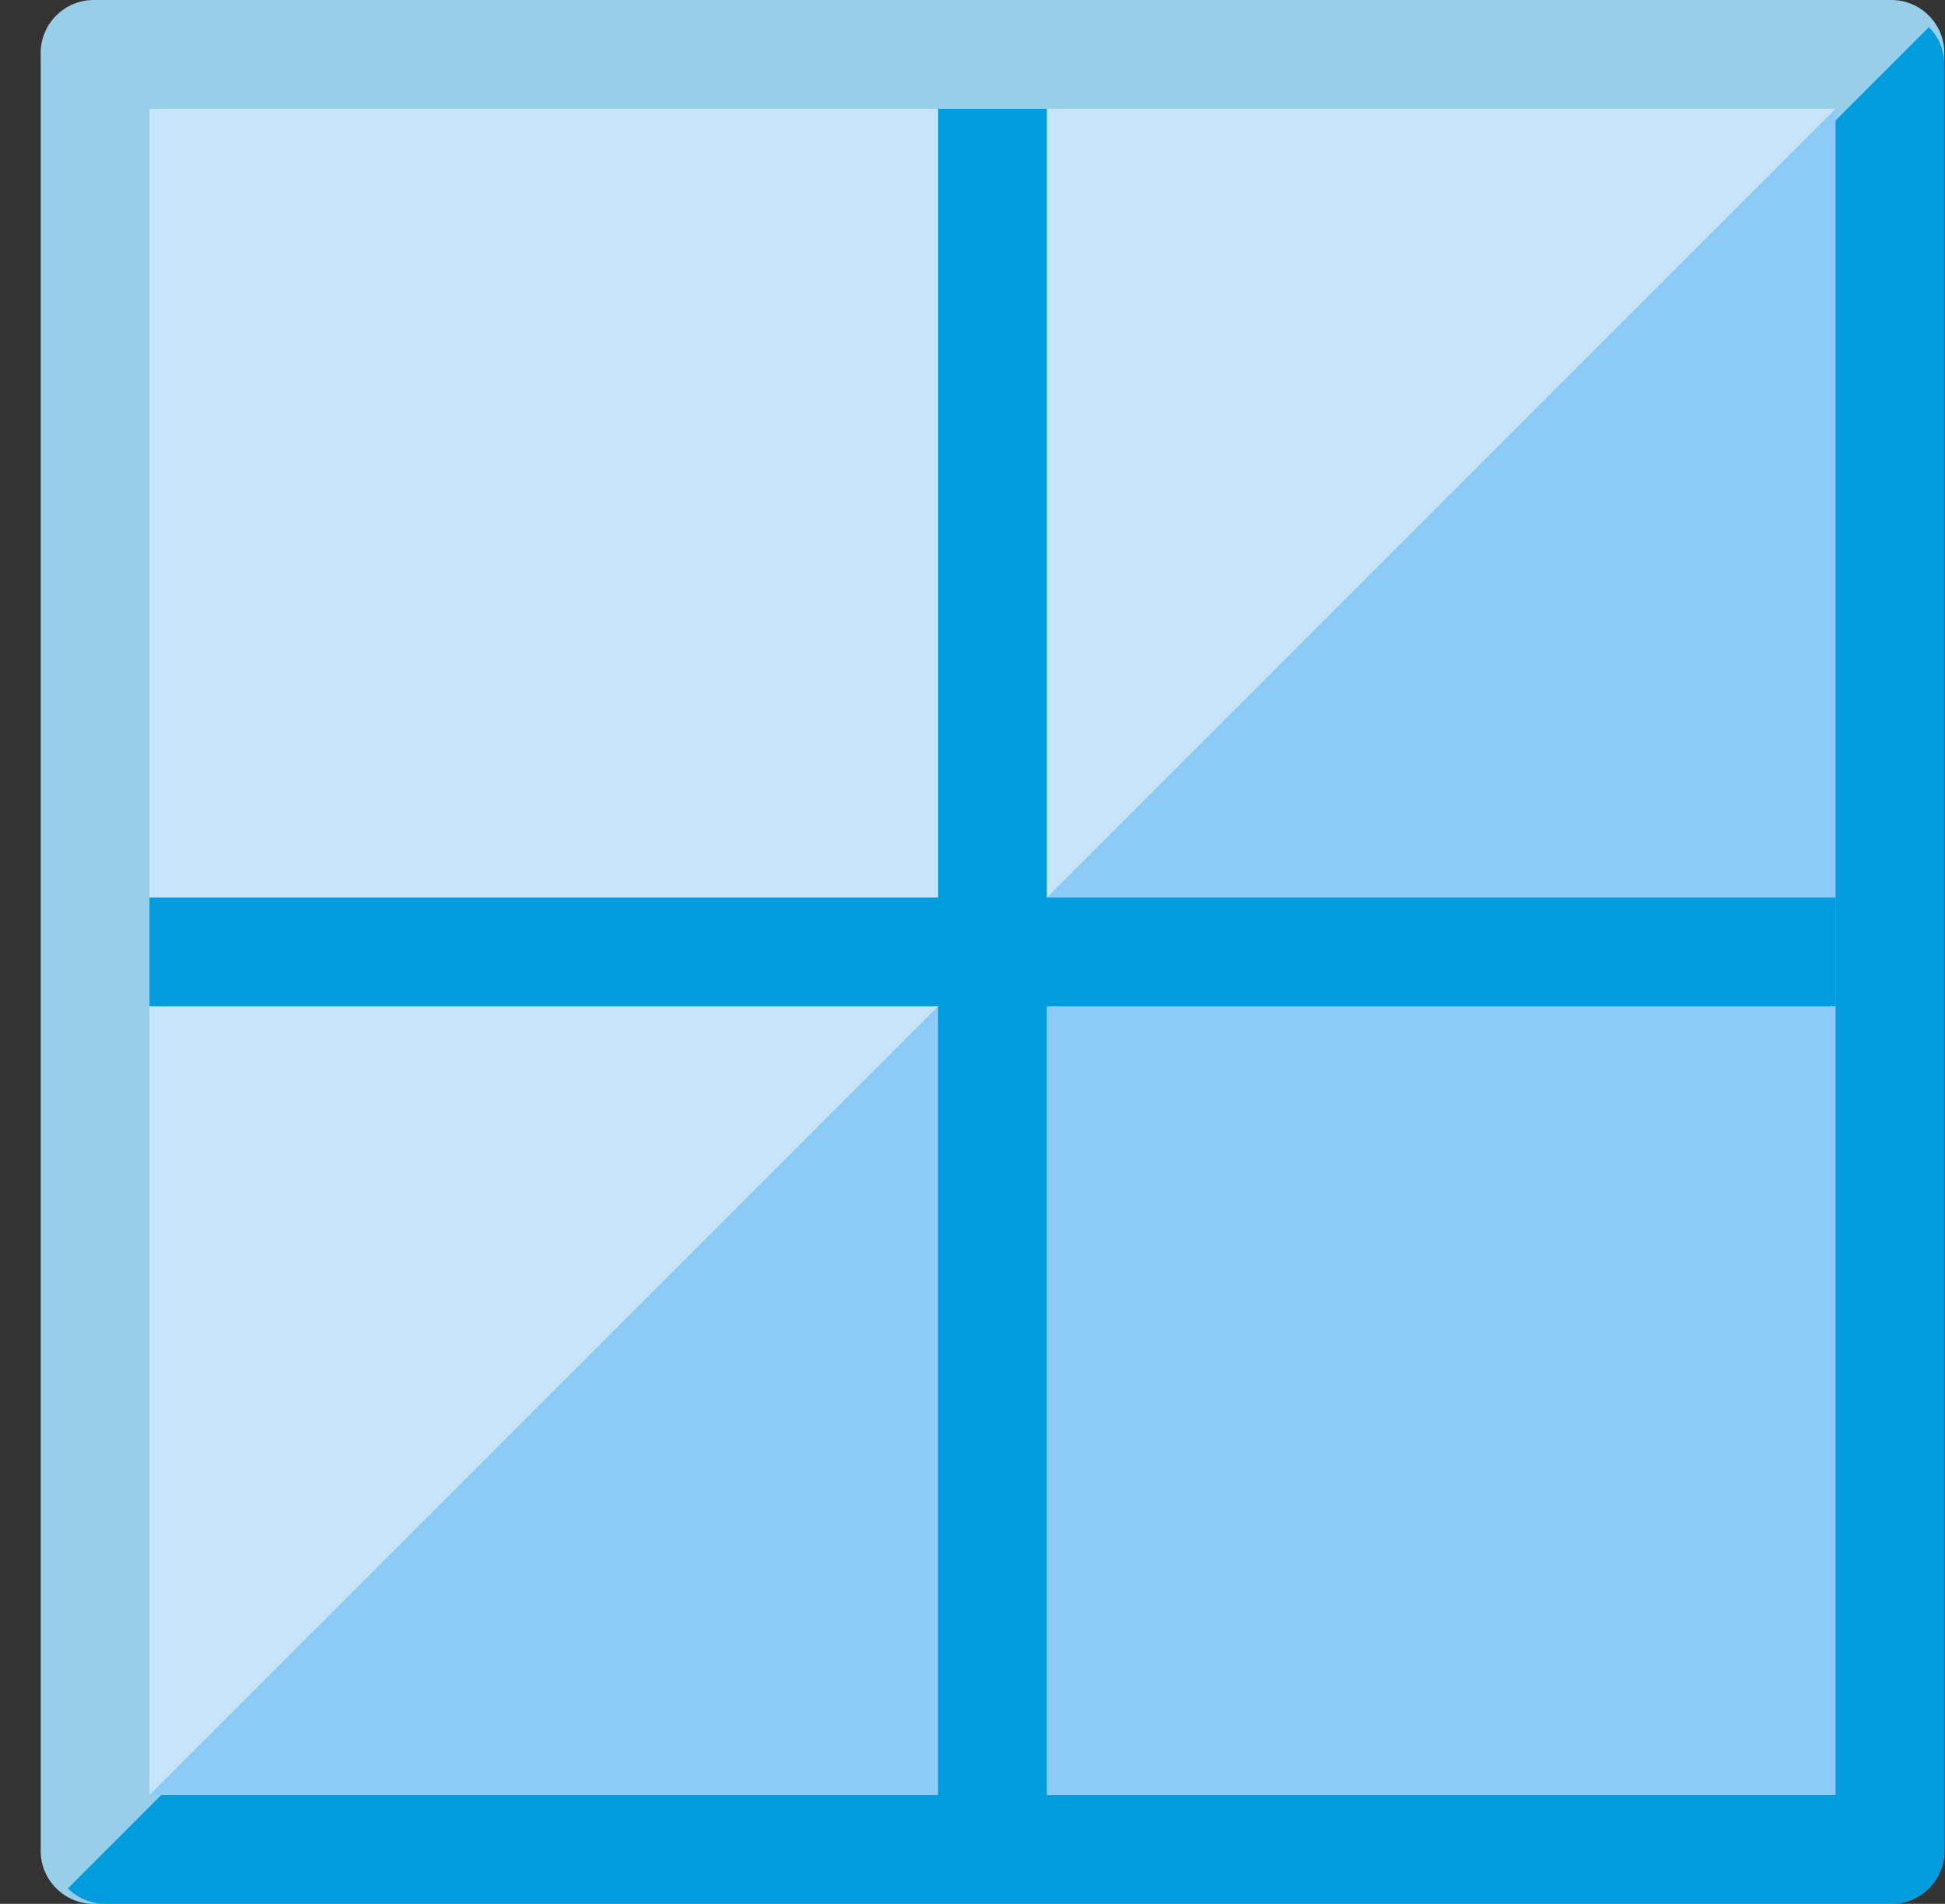 <svg width="47" height="46" viewBox="0 0 47 46" fill="none" xmlns="http://www.w3.org/2000/svg">
<rect x="0" y="0" width="47" height="46" fill="#333333" stroke="none"/>
<g clip-path="url(#clip0_188_615)">
<path d="M45.706 46H2.261C1.558 46 0.983 45.425 0.983 44.722V1.278C0.983 0.575 1.558 0 2.261 0H45.706C46.408 0 46.983 0.575 46.983 1.278V44.722C46.983 45.425 46.408 46 45.706 46Z" fill="#97CFE8"/>
<path d="M2.537 45.999H45.714C46.412 45.999 46.983 45.428 46.983 44.729V1.553C46.984 1.386 46.951 1.221 46.887 1.067C46.822 0.913 46.728 0.774 46.61 0.656L1.641 45.626C1.758 45.744 1.898 45.838 2.052 45.902C2.205 45.966 2.37 45.999 2.537 45.999Z" fill="#019CDE"/>
<path d="M3.612 2.629H44.355V43.372H3.612V2.629Z" fill="#8CCAF7"/>
<path opacity="0.5" d="M3.612 43.372V2.629H44.355L3.612 43.372Z" fill="white"/>
<path d="M22.669 2.629H25.297V43.372H22.669V2.629Z" fill="#019CDE"/>
<path d="M3.612 24.314V21.686H44.355V24.314H3.612Z" fill="#019CDE"/>
</g>
<defs>
<clipPath id="clip0_188_615">
<rect width="46" height="46" fill="white" transform="translate(0.983)"/>
</clipPath>
</defs>
</svg>
